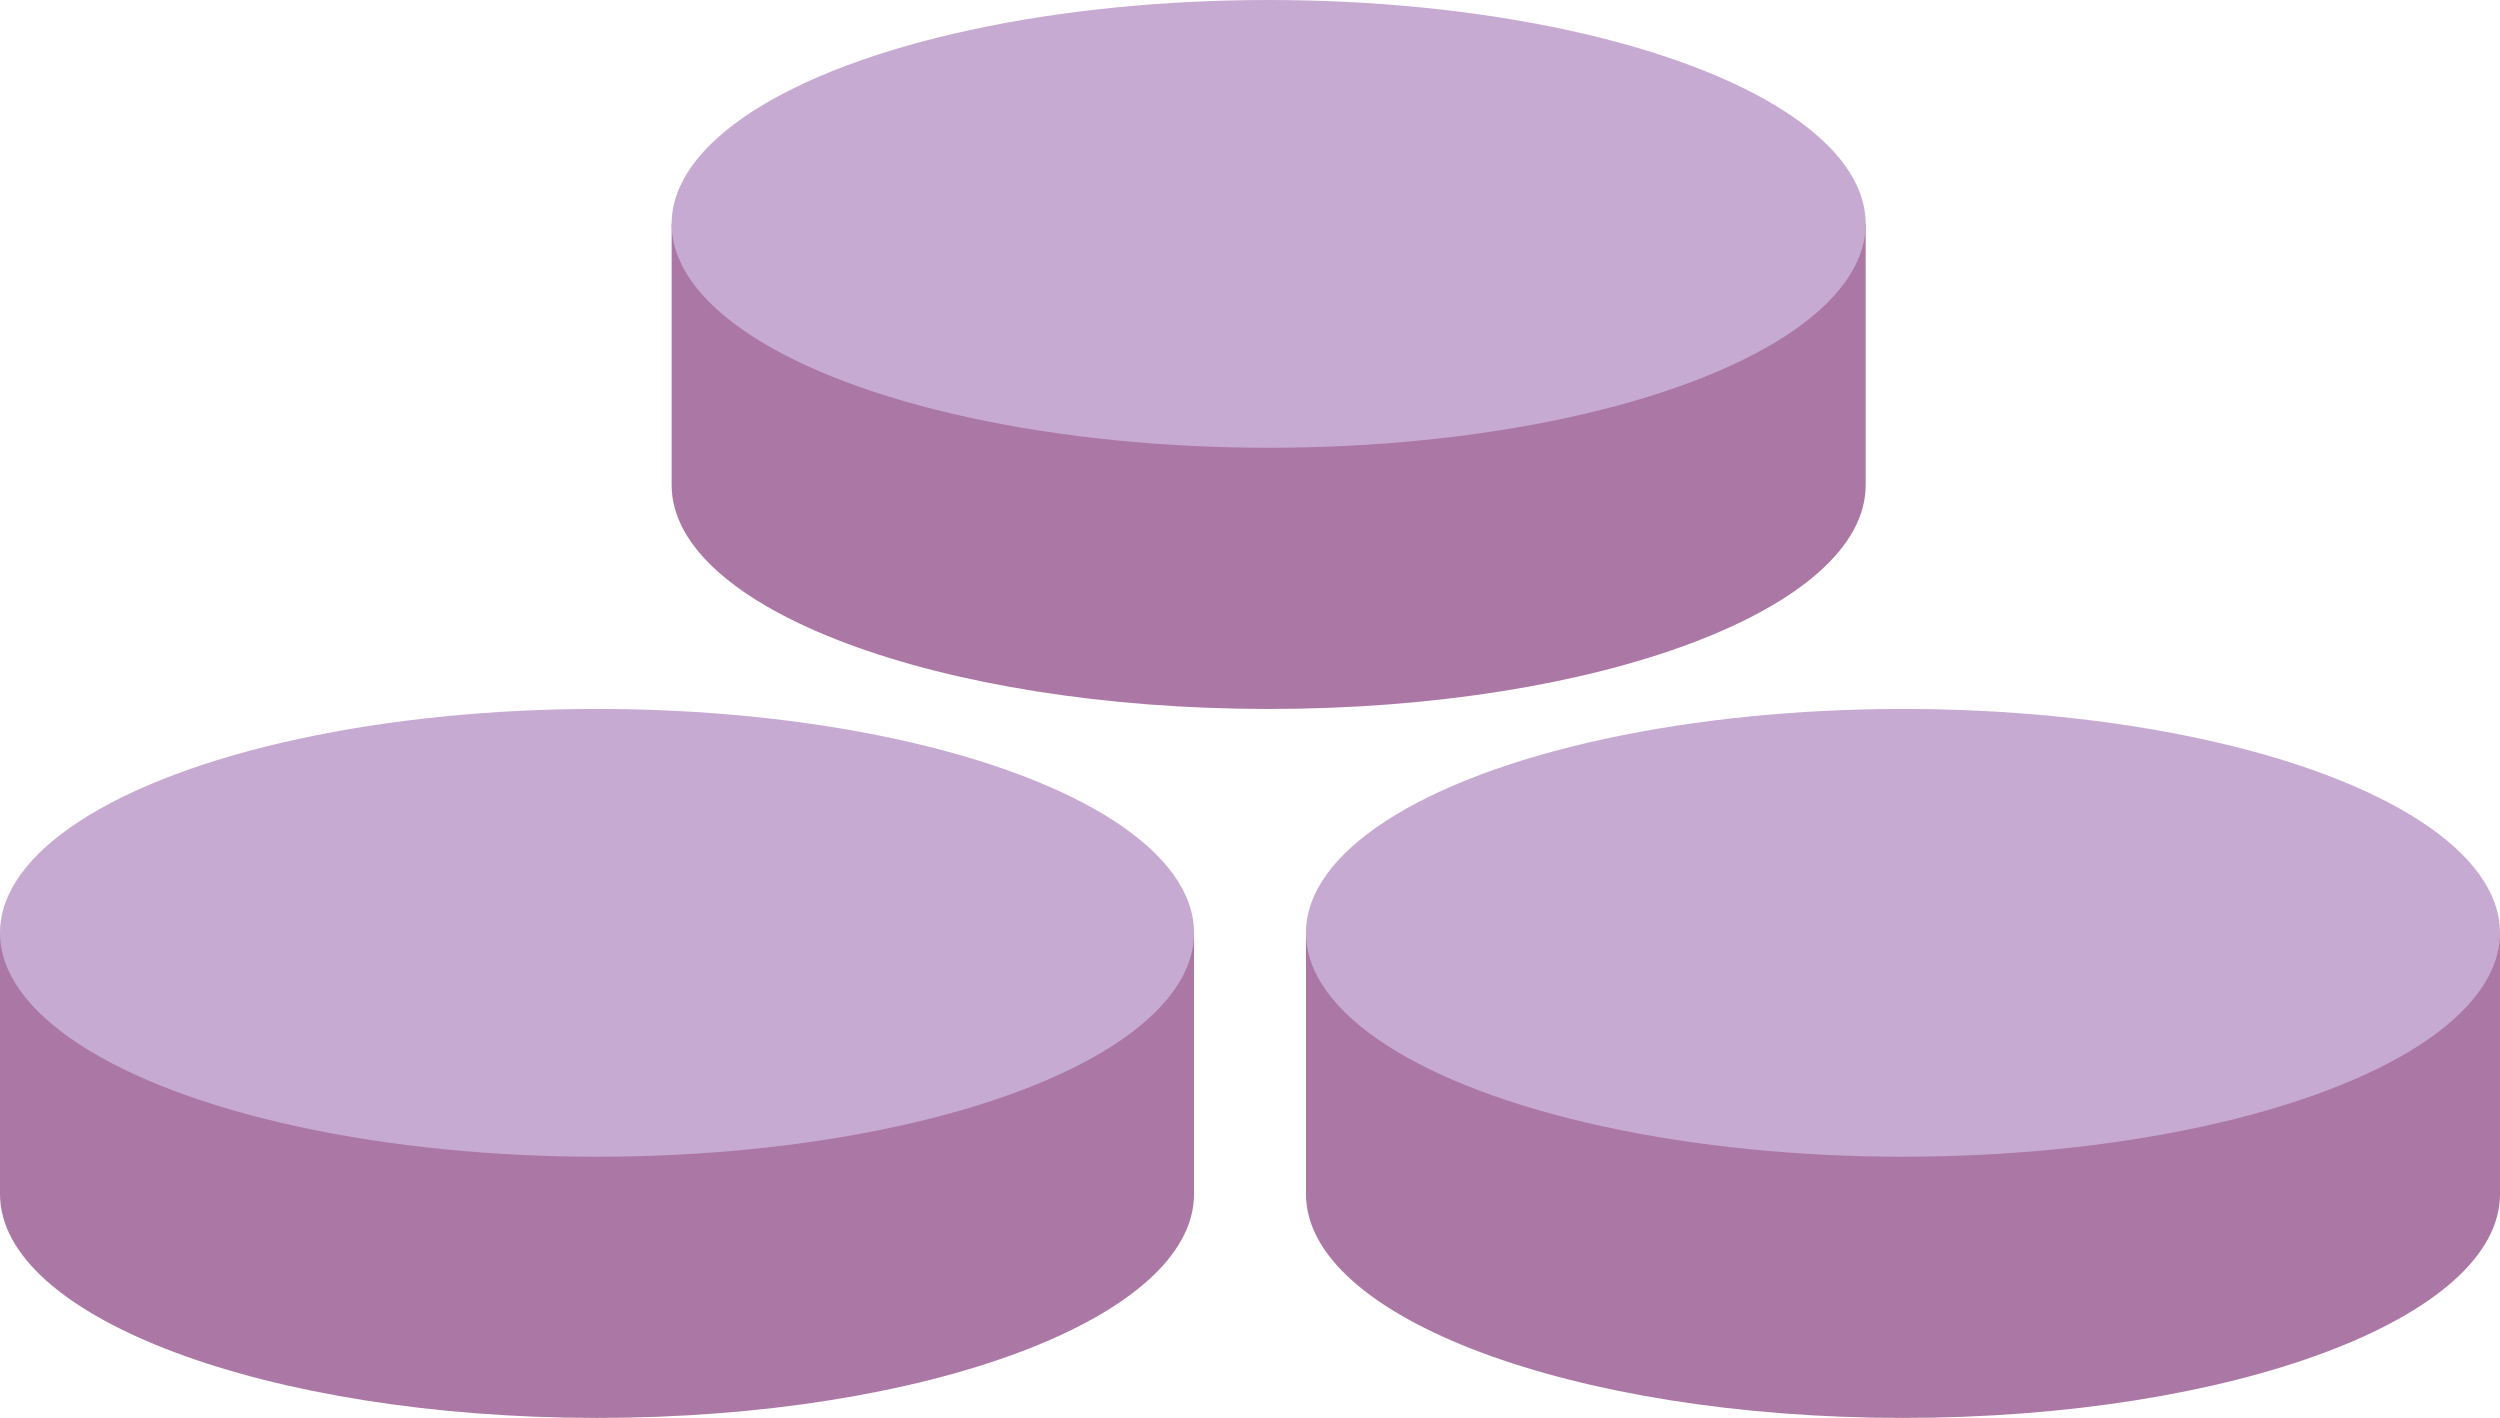 <?xml version="1.0" encoding="UTF-8"?>
<svg width="67px" height="38px" viewBox="0 0 67 38" version="1.1" xmlns="http://www.w3.org/2000/svg" xmlns:xlink="http://www.w3.org/1999/xlink">
    <!-- Generator: sketchtool 50.2 (55047) - http://www.bohemiancoding.com/sketch -->
    <title>7ED27D8A-70CA-41A6-A110-188EDCD3E5AD</title>
    <desc>Created with sketchtool.</desc>
    <defs></defs>
    <g id="Portal" stroke="none" stroke-width="1" fill="none" fill-rule="evenodd">
        <g id="Marketplace-v2" transform="translate(-1319, -1097)">
            <g id="creds-rd-5" transform="translate(1319, 1097)">
                <g>
                    <g id="Group-10" transform="translate(18, 0)">
                        <g id="Group-9">
                            <path d="M0,13 L0,6 L32,6 L32,13 C32,16.314 24.837,19 16,19 C7.163,19 0,16.314 0,13 Z" id="Combined-Shape" fill="#AB77A4"></path>
                            <ellipse id="Oval-3" fill="#C7AAD1" cx="16" cy="6" rx="16" ry="6"></ellipse>
                        </g>
                    </g>
                    <g id="Group-11" transform="translate(0, 19)">
                        <g id="Group-9">
                            <path d="M0,13 L0,6 L32,6 L32,13 C32,16.314 24.837,19 16,19 C7.163,19 0,16.314 0,13 Z" id="Combined-Shape" fill="#AB77A4"></path>
                            <ellipse id="Oval-3" fill="#C7AAD1" cx="16" cy="6" rx="16" ry="6"></ellipse>
                        </g>
                    </g>
                    <g id="Group-12" transform="translate(35, 19)">
                        <g id="Group-9">
                            <path d="M0,13 L0,6 L32,6 L32,13 C32,16.314 24.837,19 16,19 C7.163,19 0,16.314 0,13 Z" id="Combined-Shape" fill="#AB77A4"></path>
                            <ellipse id="Oval-3" fill="#C7AAD1" cx="16" cy="6" rx="16" ry="6"></ellipse>
                        </g>
                    </g>
                </g>
            </g>
        </g>
    </g>
</svg>